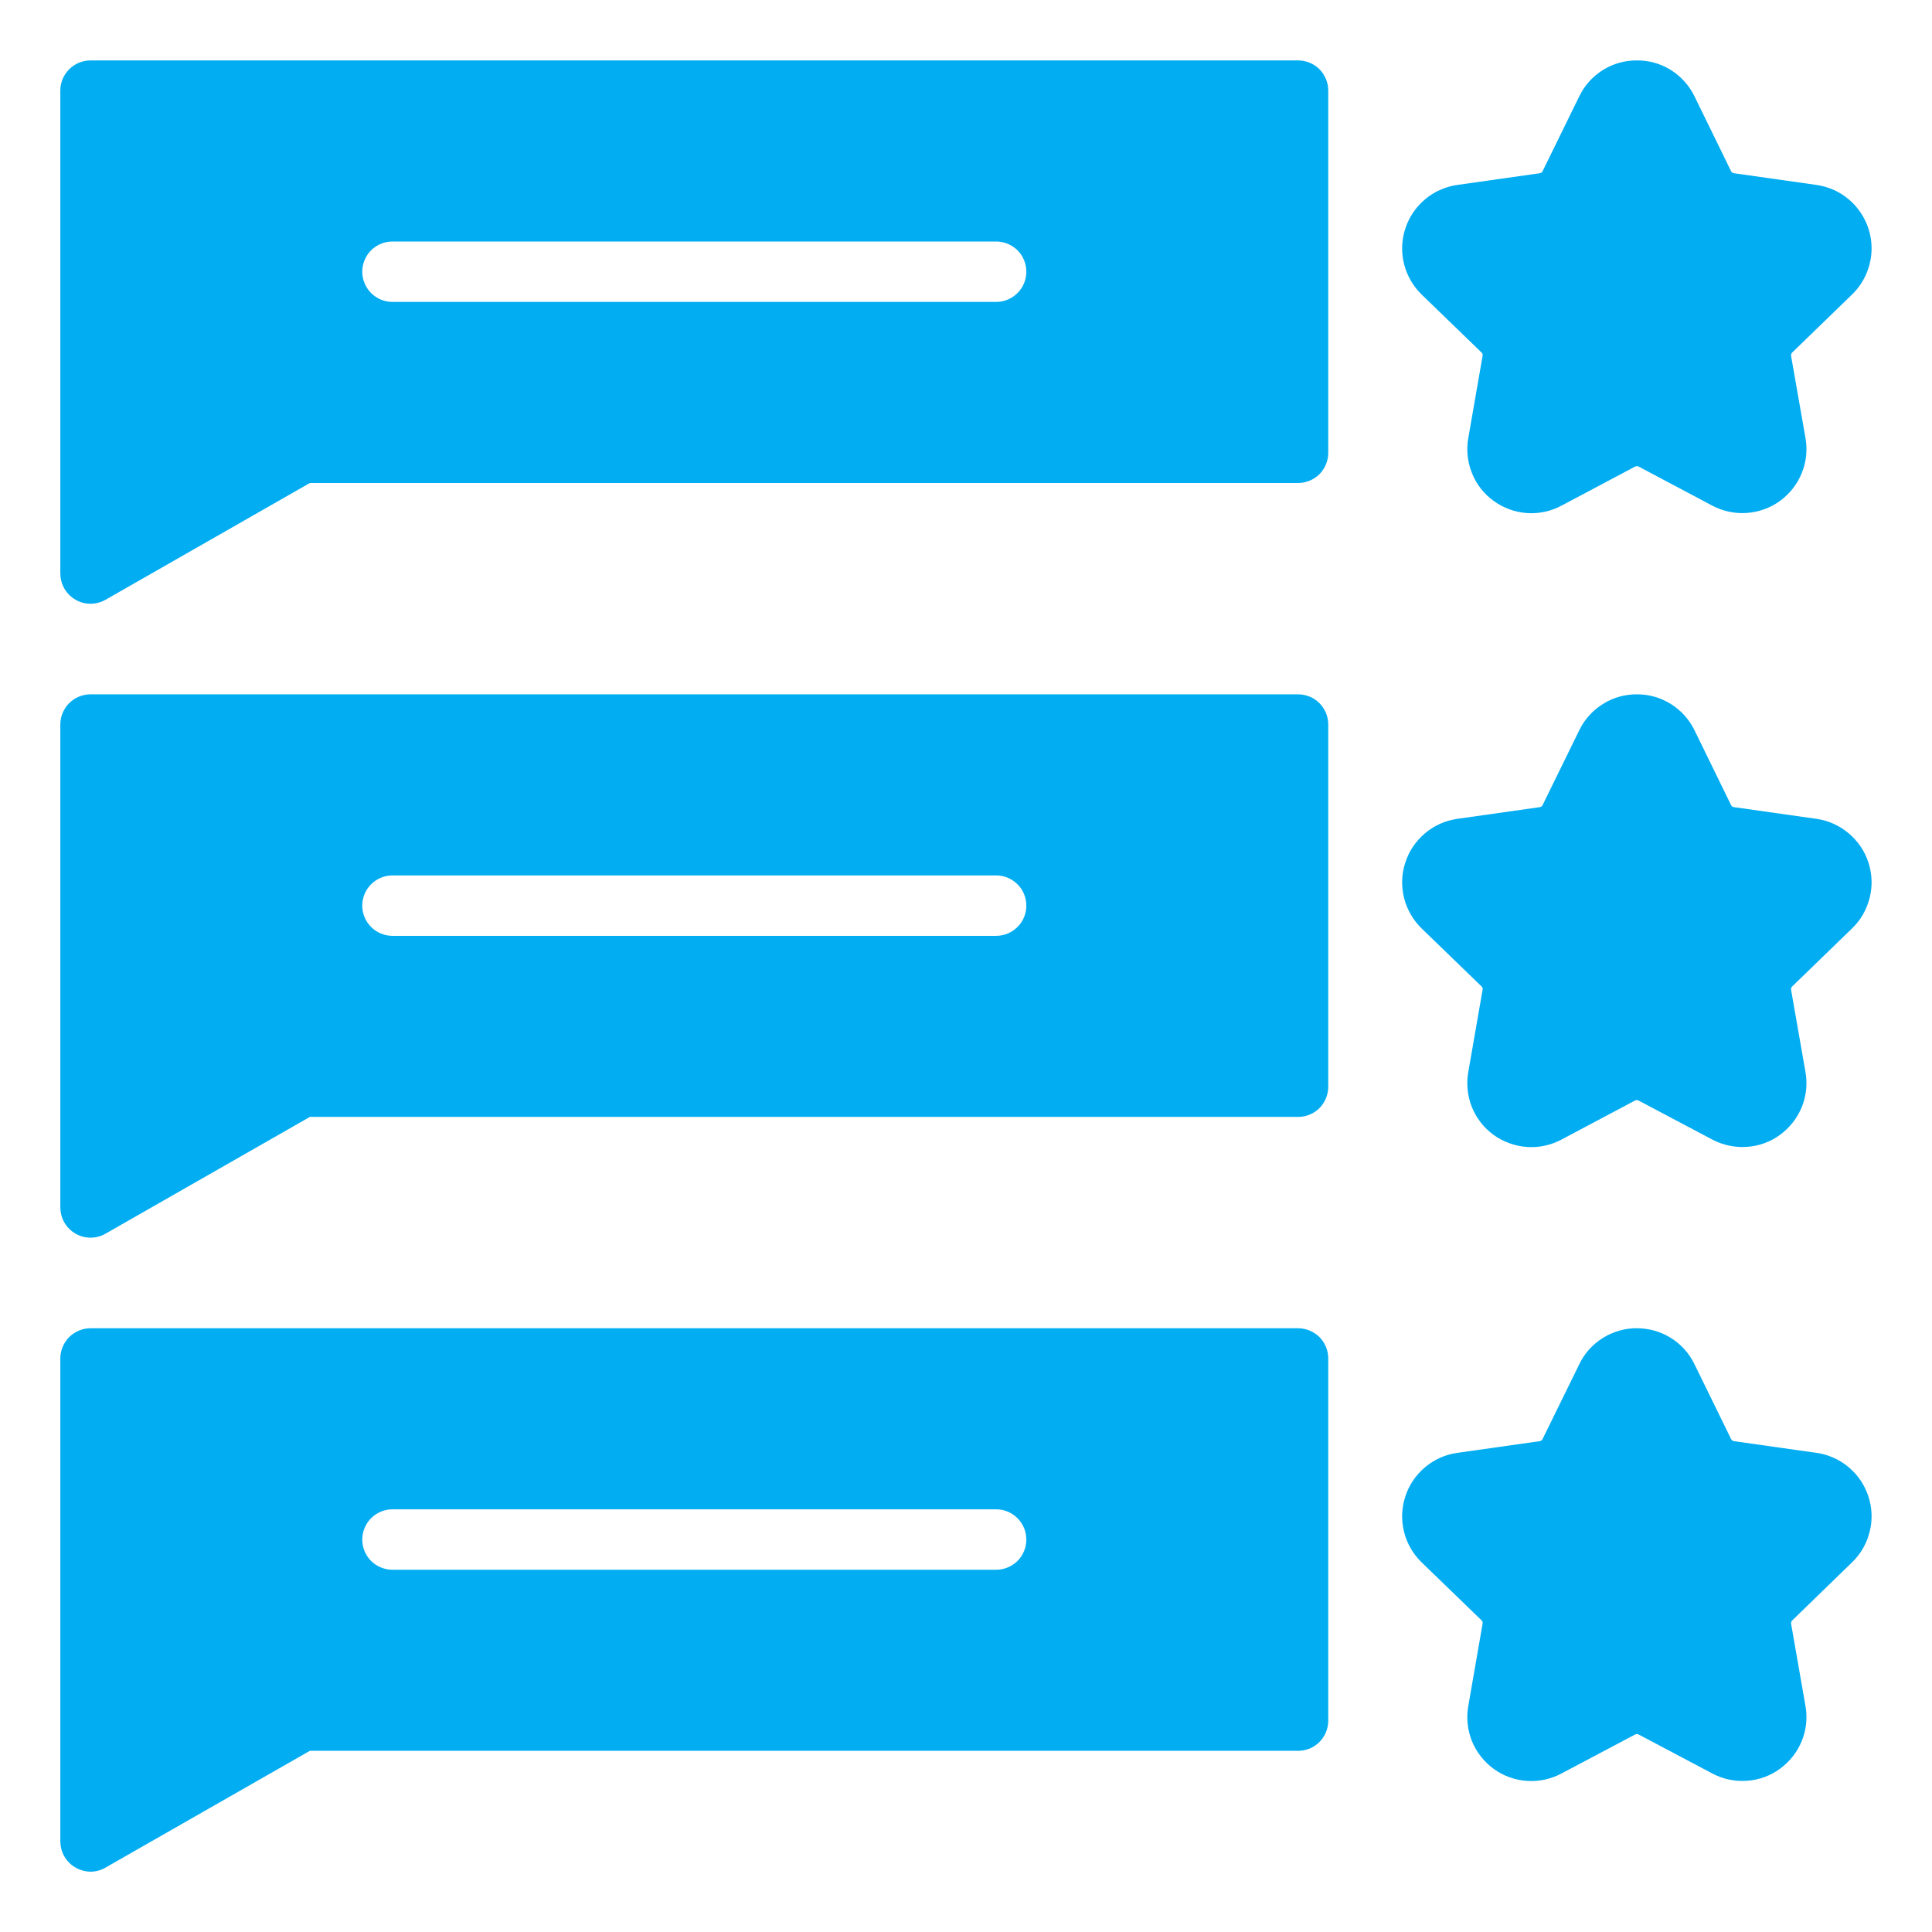 <svg width="18" height="18" viewBox="0 0 18 18" fill="none" xmlns="http://www.w3.org/2000/svg">
<path d="M13.803 3.284C13.807 3.288 13.811 3.293 13.812 3.298C13.814 3.304 13.815 3.309 13.813 3.315L13.68 4.08C13.66 4.191 13.672 4.304 13.714 4.408C13.755 4.512 13.826 4.602 13.916 4.667C14.007 4.733 14.114 4.772 14.226 4.78C14.337 4.788 14.449 4.764 14.548 4.711L15.234 4.347C15.239 4.345 15.245 4.343 15.251 4.343C15.256 4.343 15.262 4.345 15.267 4.347L15.953 4.711C16.052 4.763 16.163 4.787 16.275 4.779C16.387 4.771 16.494 4.732 16.584 4.667C16.674 4.601 16.745 4.511 16.787 4.407C16.829 4.304 16.841 4.19 16.821 4.08L16.687 3.315C16.686 3.309 16.687 3.304 16.689 3.298C16.69 3.293 16.693 3.288 16.698 3.284L17.255 2.744C17.336 2.666 17.392 2.567 17.419 2.459C17.447 2.35 17.442 2.236 17.408 2.13C17.373 2.024 17.31 1.929 17.224 1.857C17.139 1.785 17.035 1.739 16.924 1.723L16.155 1.614C16.149 1.613 16.144 1.611 16.139 1.608C16.135 1.605 16.131 1.6 16.128 1.595L15.787 0.897C15.738 0.797 15.662 0.712 15.567 0.652C15.472 0.593 15.363 0.562 15.251 0.563H15.25C15.139 0.562 15.029 0.593 14.934 0.652C14.839 0.712 14.762 0.796 14.714 0.897L14.372 1.595C14.37 1.6 14.366 1.604 14.361 1.608C14.357 1.611 14.352 1.613 14.346 1.614L13.577 1.723C13.466 1.739 13.362 1.785 13.277 1.857C13.191 1.929 13.127 2.024 13.093 2.13C13.058 2.236 13.054 2.35 13.081 2.459C13.108 2.567 13.165 2.666 13.245 2.744L13.803 3.284ZM12.094 0.563H0.844C0.769 0.563 0.698 0.592 0.645 0.645C0.592 0.698 0.562 0.769 0.562 0.844V5.344C0.563 5.393 0.575 5.441 0.6 5.484C0.625 5.527 0.66 5.562 0.703 5.587C0.745 5.612 0.794 5.625 0.843 5.625C0.892 5.625 0.941 5.612 0.983 5.588L2.887 4.5H12.094C12.168 4.5 12.24 4.47 12.293 4.418C12.345 4.365 12.375 4.293 12.375 4.219V0.844C12.375 0.769 12.345 0.698 12.293 0.645C12.24 0.592 12.168 0.563 12.094 0.563ZM9.281 2.813H3.656C3.582 2.813 3.51 2.783 3.457 2.73C3.405 2.677 3.375 2.606 3.375 2.531C3.375 2.457 3.405 2.385 3.457 2.332C3.51 2.28 3.582 2.25 3.656 2.25H9.281C9.356 2.25 9.427 2.28 9.48 2.332C9.533 2.385 9.562 2.457 9.562 2.531C9.562 2.606 9.533 2.677 9.48 2.73C9.427 2.783 9.356 2.813 9.281 2.813ZM16.924 7.629L16.155 7.52C16.149 7.52 16.144 7.518 16.139 7.514C16.135 7.511 16.131 7.506 16.128 7.501L15.787 6.803C15.738 6.703 15.662 6.618 15.567 6.559C15.472 6.5 15.363 6.468 15.251 6.469H15.25C15.139 6.468 15.029 6.499 14.934 6.559C14.839 6.618 14.762 6.703 14.714 6.803L14.372 7.501C14.37 7.506 14.366 7.51 14.361 7.514C14.357 7.517 14.352 7.519 14.346 7.52L13.577 7.629C13.466 7.645 13.362 7.691 13.277 7.763C13.191 7.835 13.127 7.93 13.093 8.036C13.058 8.142 13.054 8.256 13.081 8.365C13.108 8.473 13.165 8.572 13.245 8.65L13.803 9.19C13.807 9.194 13.811 9.199 13.812 9.204C13.814 9.21 13.815 9.216 13.813 9.221L13.68 9.986C13.66 10.097 13.672 10.21 13.713 10.314C13.755 10.418 13.825 10.508 13.916 10.574C14.007 10.639 14.114 10.678 14.226 10.686C14.337 10.694 14.449 10.67 14.548 10.617L15.234 10.253C15.239 10.251 15.245 10.249 15.251 10.249C15.256 10.249 15.262 10.251 15.267 10.254L15.953 10.617C16.052 10.669 16.163 10.693 16.275 10.685C16.387 10.678 16.494 10.639 16.584 10.573C16.674 10.507 16.745 10.417 16.787 10.314C16.829 10.21 16.841 10.097 16.821 9.987L16.687 9.221C16.686 9.216 16.687 9.21 16.689 9.204C16.69 9.199 16.693 9.194 16.698 9.19L17.255 8.65C17.336 8.572 17.392 8.474 17.419 8.365C17.447 8.257 17.442 8.143 17.408 8.036C17.373 7.93 17.31 7.836 17.224 7.764C17.139 7.692 17.035 7.645 16.924 7.629H16.924ZM12.094 6.469H0.844C0.769 6.469 0.698 6.498 0.645 6.551C0.592 6.604 0.562 6.675 0.562 6.75V11.25C0.563 11.299 0.575 11.348 0.6 11.39C0.625 11.433 0.66 11.469 0.703 11.493C0.745 11.518 0.794 11.531 0.843 11.531C0.892 11.531 0.941 11.519 0.983 11.494L2.887 10.406H12.094C12.168 10.406 12.24 10.377 12.293 10.324C12.345 10.271 12.375 10.2 12.375 10.125V6.75C12.375 6.675 12.345 6.604 12.293 6.551C12.24 6.498 12.168 6.469 12.094 6.469ZM9.281 8.719H3.656C3.582 8.719 3.51 8.689 3.457 8.636C3.405 8.584 3.375 8.512 3.375 8.438C3.375 8.363 3.405 8.291 3.457 8.239C3.51 8.186 3.582 8.156 3.656 8.156H9.281C9.356 8.156 9.427 8.186 9.48 8.239C9.533 8.291 9.562 8.363 9.562 8.438C9.562 8.512 9.533 8.584 9.48 8.636C9.427 8.689 9.356 8.719 9.281 8.719ZM16.924 13.536L16.155 13.427C16.149 13.426 16.144 13.424 16.139 13.42C16.135 13.417 16.131 13.413 16.128 13.407L15.787 12.71C15.738 12.609 15.662 12.524 15.567 12.465C15.472 12.406 15.363 12.375 15.251 12.375H15.25C15.139 12.374 15.029 12.406 14.934 12.465C14.839 12.524 14.762 12.609 14.714 12.71L14.372 13.407C14.37 13.412 14.366 13.417 14.361 13.42C14.357 13.424 14.352 13.426 14.346 13.427L13.577 13.536C13.466 13.551 13.362 13.598 13.277 13.67C13.191 13.742 13.127 13.836 13.093 13.943C13.058 14.049 13.054 14.163 13.081 14.271C13.108 14.38 13.165 14.479 13.245 14.556L13.803 15.096C13.807 15.1 13.811 15.105 13.812 15.111C13.814 15.116 13.815 15.122 13.813 15.127L13.68 15.893C13.66 16.003 13.672 16.116 13.713 16.22C13.755 16.324 13.826 16.414 13.916 16.48C14.007 16.546 14.114 16.585 14.226 16.592C14.337 16.6 14.449 16.576 14.548 16.523L15.234 16.16C15.239 16.157 15.245 16.156 15.251 16.156C15.256 16.156 15.262 16.157 15.267 16.16L15.953 16.523C16.052 16.576 16.163 16.599 16.275 16.591C16.387 16.584 16.494 16.545 16.584 16.479C16.674 16.413 16.745 16.324 16.787 16.22C16.829 16.116 16.841 16.003 16.821 15.893L16.687 15.127C16.686 15.122 16.687 15.116 16.689 15.111C16.69 15.105 16.693 15.101 16.698 15.097L17.255 14.556C17.336 14.479 17.392 14.38 17.419 14.271C17.447 14.163 17.442 14.049 17.408 13.943C17.373 13.836 17.31 13.742 17.224 13.67C17.139 13.598 17.035 13.552 16.924 13.536H16.924ZM12.094 12.375H0.844C0.769 12.375 0.698 12.405 0.645 12.457C0.592 12.51 0.562 12.582 0.562 12.656V17.156C0.563 17.206 0.575 17.254 0.6 17.297C0.625 17.339 0.66 17.375 0.703 17.399C0.745 17.424 0.794 17.437 0.843 17.438C0.892 17.438 0.941 17.425 0.983 17.4L2.887 16.312H12.094C12.168 16.312 12.24 16.283 12.293 16.23C12.345 16.177 12.375 16.106 12.375 16.031V12.656C12.375 12.582 12.345 12.51 12.293 12.457C12.24 12.405 12.168 12.375 12.094 12.375ZM9.281 14.625H3.656C3.582 14.625 3.51 14.595 3.457 14.543C3.405 14.49 3.375 14.418 3.375 14.344C3.375 14.269 3.405 14.198 3.457 14.145C3.51 14.092 3.582 14.062 3.656 14.062H9.281C9.356 14.062 9.427 14.092 9.48 14.145C9.533 14.198 9.562 14.269 9.562 14.344C9.562 14.418 9.533 14.49 9.48 14.543C9.427 14.595 9.356 14.625 9.281 14.625Z" fill="#02ADF2"/>
</svg>
